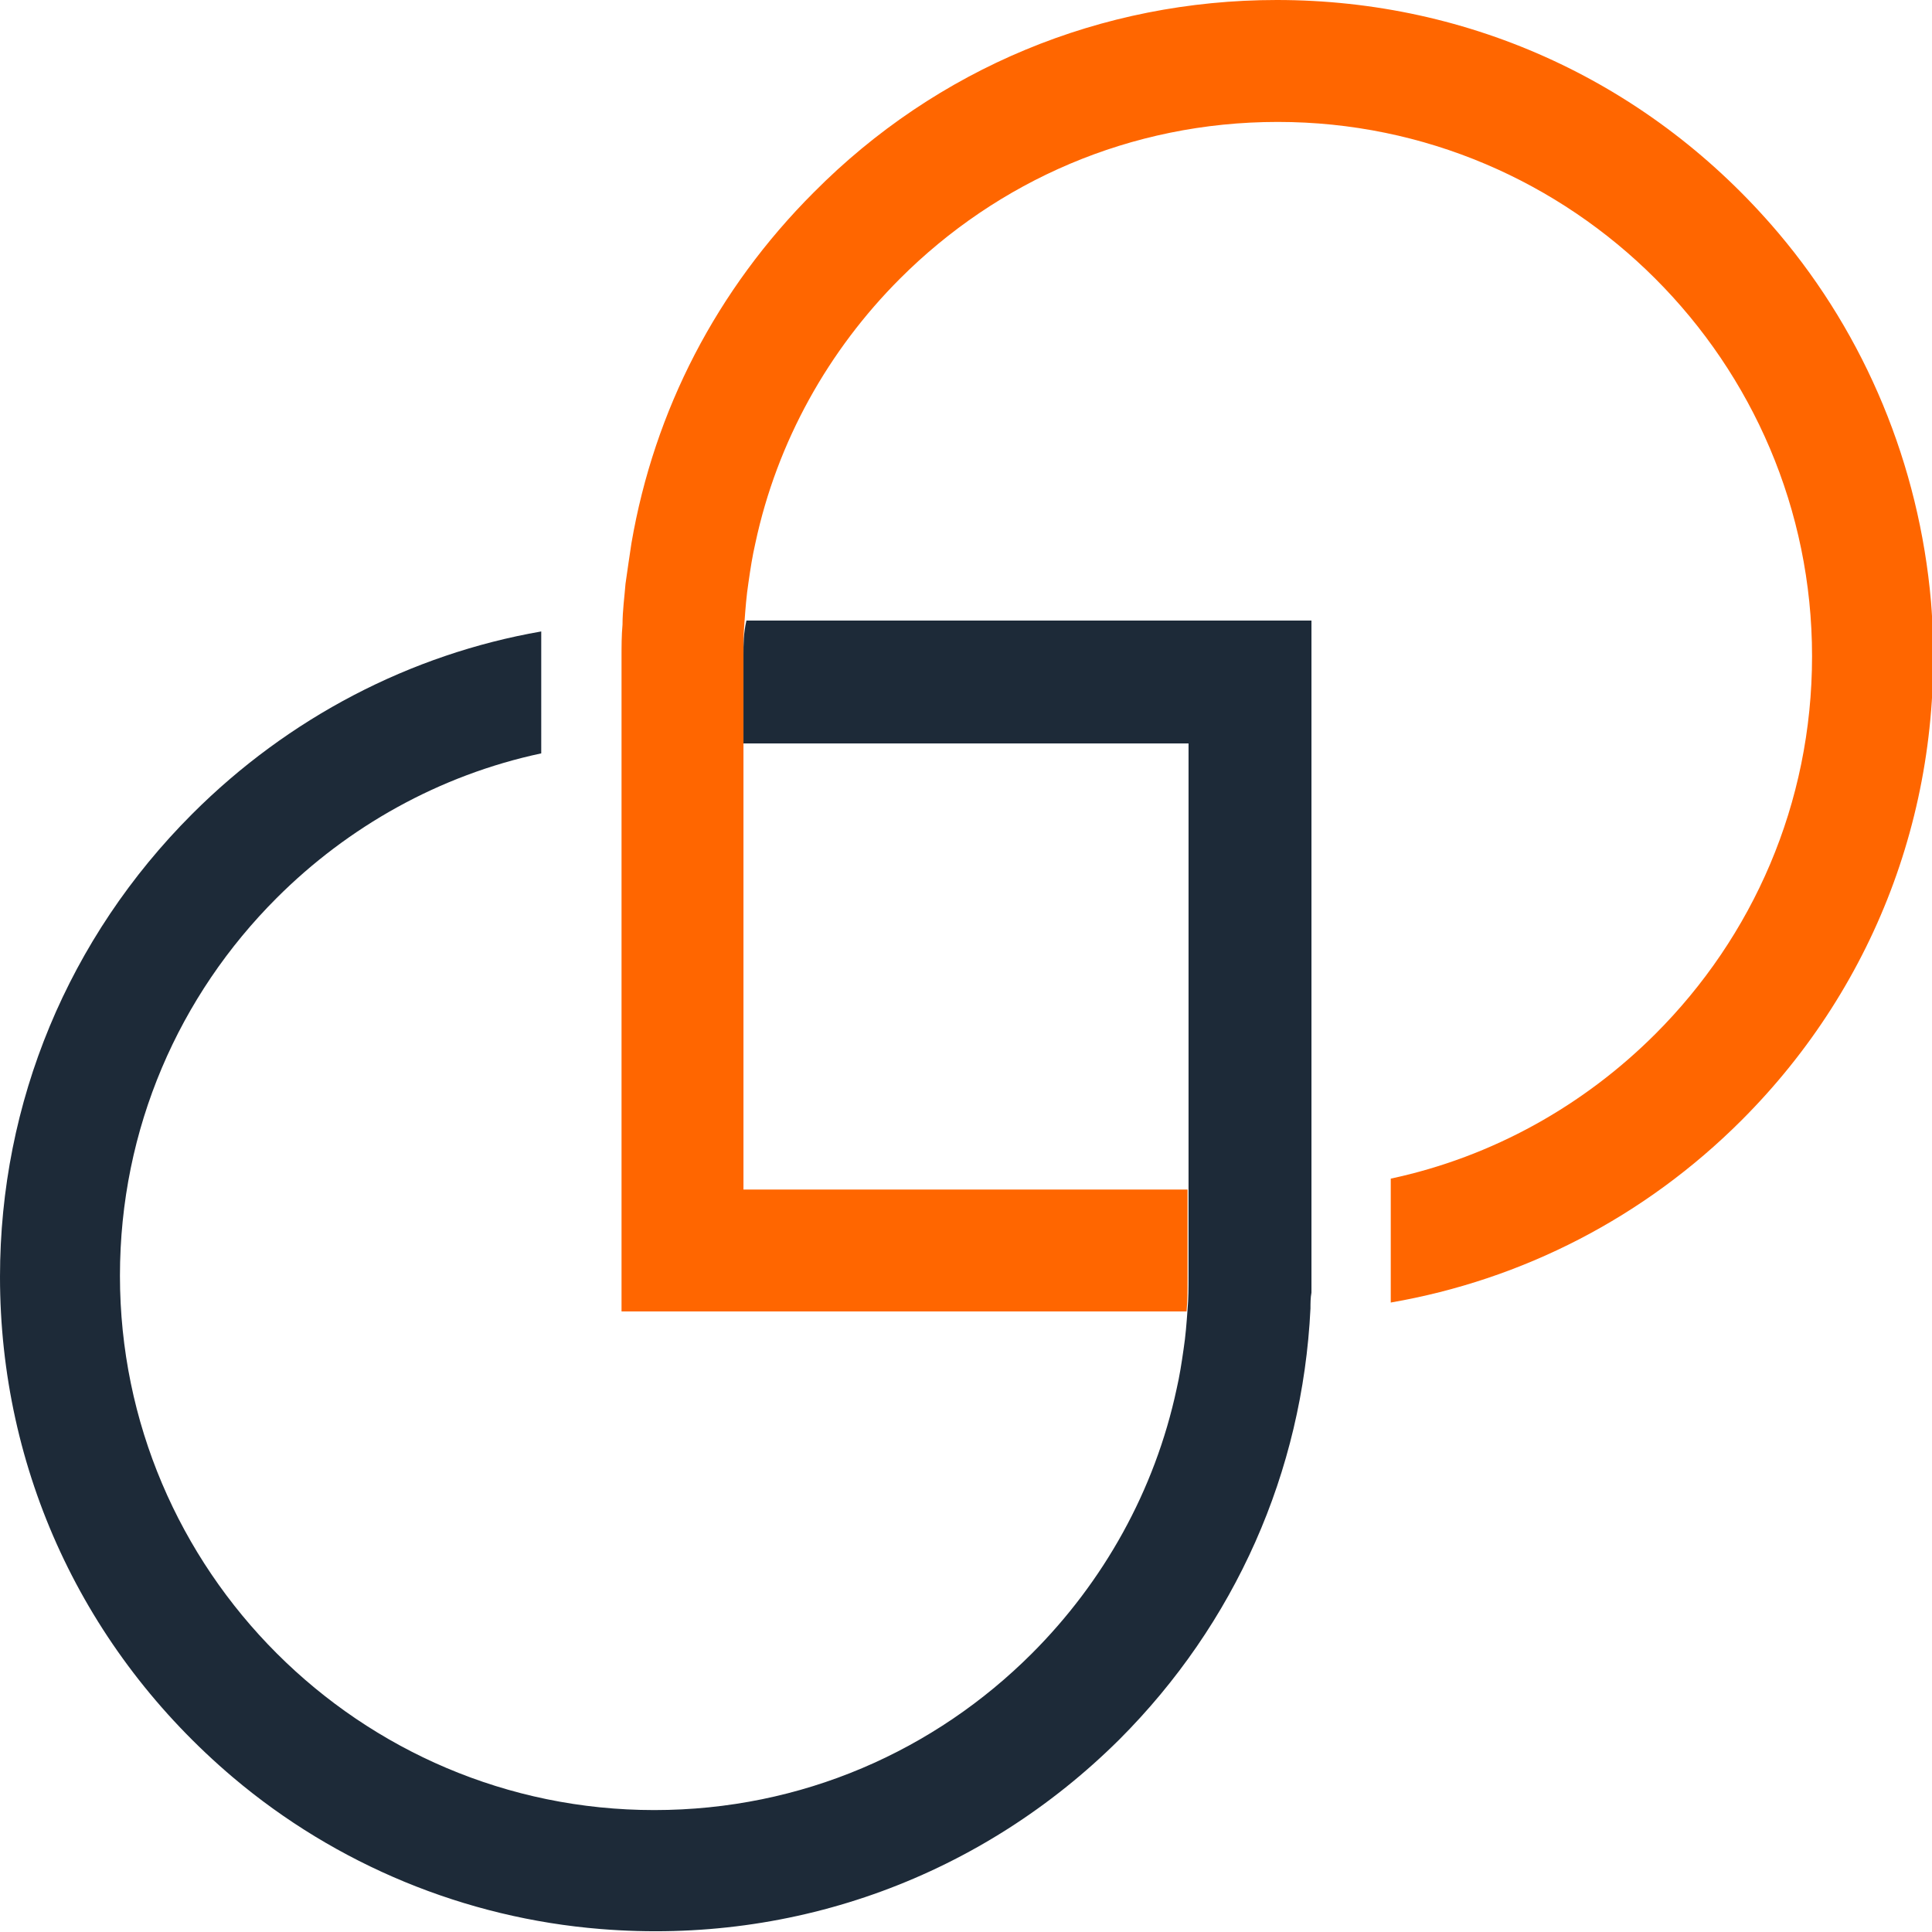 <?xml version="1.0" encoding="utf-8"?>
<!-- Generator: Adobe Illustrator 26.3.1, SVG Export Plug-In . SVG Version: 6.00 Build 0)  -->
<svg version="1.1" id="rings" xmlns="http://www.w3.org/2000/svg" xmlns:xlink="http://www.w3.org/1999/xlink" x="0px" y="0px"
	 viewBox="0 0 194.9 194.9" style="enable-background:new 0 0 194.9 194.9;" xml:space="preserve">
<style type="text/css">
	.st0{fill:#FF6600;}
	.st1{fill:#1D2A38;}
</style>
<path id="orange_x5F_round" class="st0" d="M179.4,23.5C166.6,8.4,148.4,0,128.8,0c-17.7,0-34.3,6.9-46.7,19.4
	c-9.8,9.8-16.1,22-18.4,35.4c-0.2,1.3-0.4,2.7-0.6,4.1c-0.1,1.3-0.3,2.7-0.3,4.1c-0.1,1.1-0.1,2.2-0.1,3.3l0,9v4l0,4l0,49l49,0h4h4
	c0.1-1.1,0.1-2.2,0.1-3.3V120l-4,0H75L75,83V75l0-8.9c0-1.1,0-2.2,0.1-3.3c0.1-1.4,0.2-2.7,0.4-4c0.2-1.4,0.4-2.7,0.7-4
	c2.2-10.3,7.4-19.5,14.6-26.7c9.8-9.8,23.2-15.8,38.1-15.8c29.7,0,53.9,24.2,53.9,53.9c0,14.9-6,28.3-15.8,38.1
	c-7.2,7.2-16.4,12.4-26.7,14.6v1.1l0,9c0,0.8,0,1.6,0,2.4c13.3-2.3,25.6-8.6,35.4-18.4c13.8-13.8,20.7-32.6,19.1-52.3
	C193.6,46.9,188.2,33.9,179.4,23.5z"/>
<path id="blue_x5F_round" class="st1" d="M75,75h4h4l36.9,0l0,36.9v4v4v8.9c0,1.1,0,2.2-0.1,3.3c-0.1,1.4-0.2,2.7-0.4,4
	c-0.2,1.4-0.4,2.7-0.7,4c-2.2,10.3-7.4,19.5-14.6,26.7c-9.8,9.8-23.2,15.8-38.1,15.8c-29.7,0-53.9-24.2-53.9-53.9
	c0-14.9,6-28.3,15.8-38.1c7.2-7.2,16.4-12.4,26.7-14.6V66.1c0-0.8,0-1.6,0-2.4C41.4,66,29.1,72.4,19.4,82.1
	C6.9,94.6,0,111.2,0,128.8c0,19.5,8.4,37.7,23.5,50.5c10.4,8.8,23.4,14.2,37.1,15.3c19.7,1.6,38.5-5.4,52.3-19.1
	c11.7-11.7,18.5-27,19.3-43.5c0-0.5,0-1.1,0.1-1.6c0-0.3,0-0.6,0-0.9c0-0.3,0-0.5,0-0.8l0,0v-9l0-57.1l-49,0l-4,0l-4,0
	C75,63.9,75,65,75,66.1L75,75z"/>
</svg>
